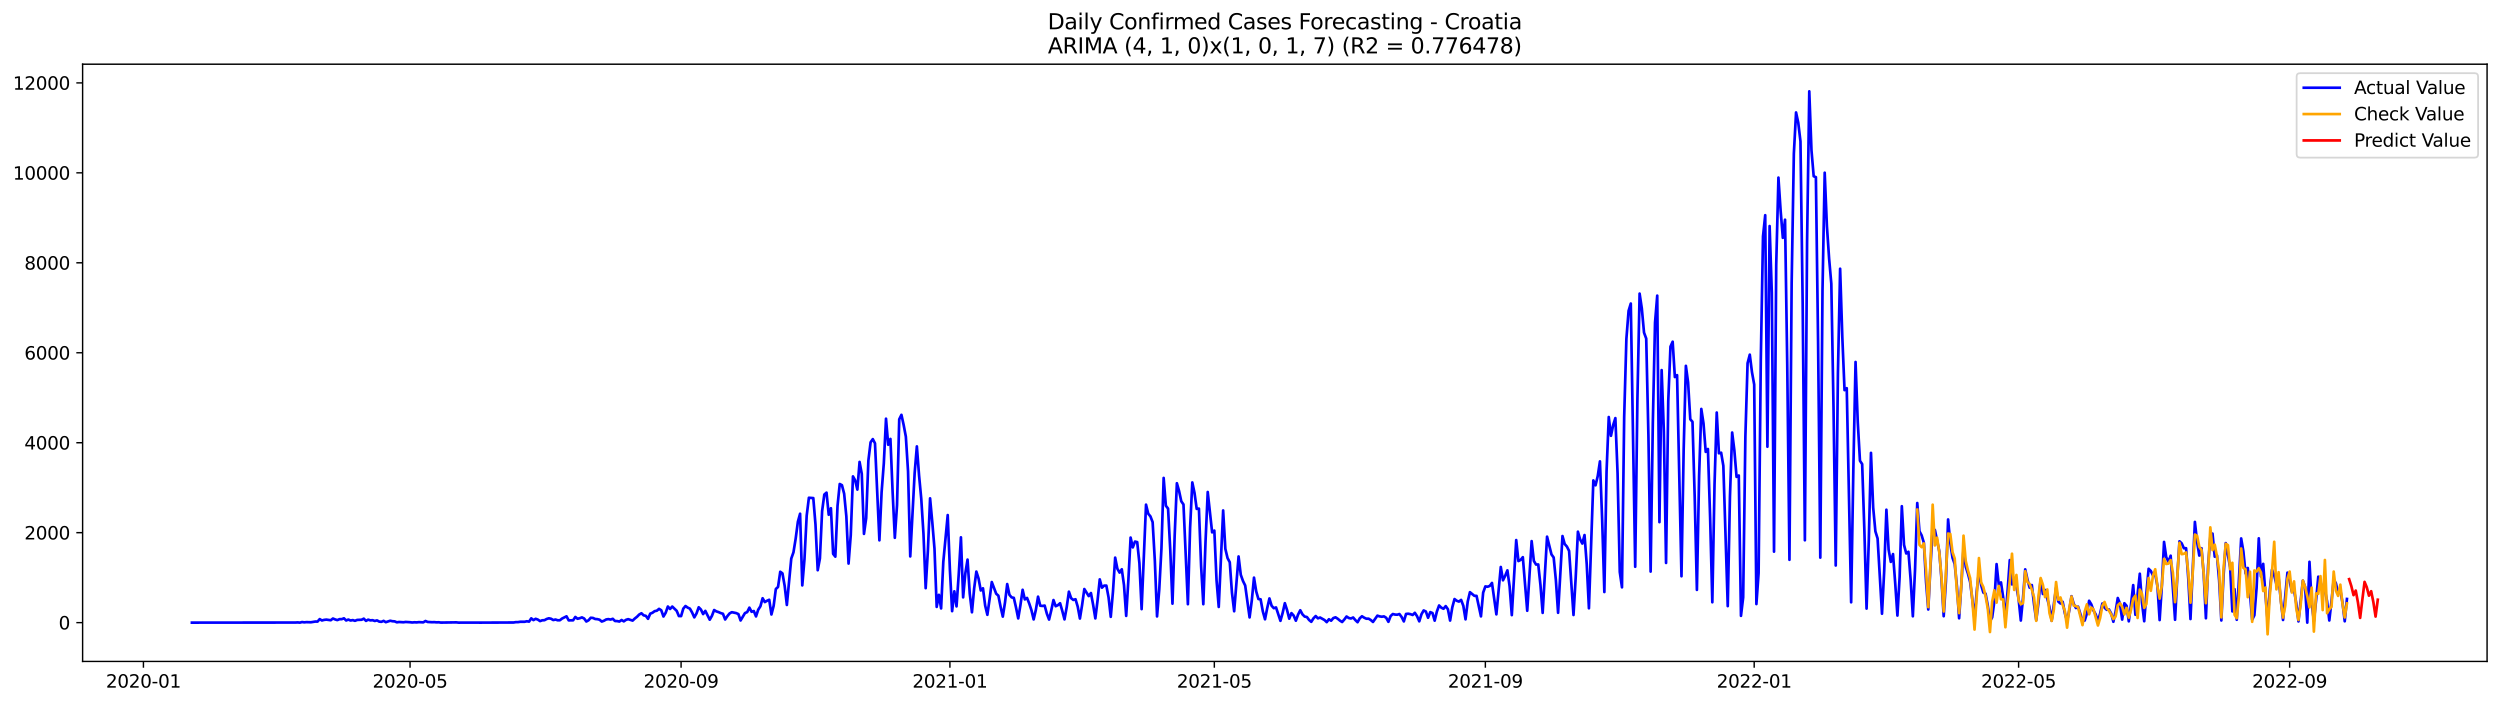 <?xml version="1.0" encoding="utf-8" standalone="no"?>
<!DOCTYPE svg PUBLIC "-//W3C//DTD SVG 1.1//EN"
  "http://www.w3.org/Graphics/SVG/1.1/DTD/svg11.dtd">
<svg xmlns:xlink="http://www.w3.org/1999/xlink" width="1392.412pt" height="392.274pt" viewBox="0 0 1392.412 392.274" xmlns="http://www.w3.org/2000/svg" version="1.1">
 <defs>
  <style type="text/css">*{stroke-linejoin: round; stroke-linecap: butt}</style>
 </defs>
 <g id="figure_1">
  <g id="patch_1">
   <path d="M 0 392.274 
L 1392.412 392.274 
L 1392.412 0 
L 0 0 
z
" style="fill: #ffffff"/>
  </g>
  <g id="axes_1">
   <g id="patch_2">
    <path d="M 46.013 368.396 
L 1385.213 368.396 
L 1385.213 35.755 
L 46.013 35.755 
z
" style="fill: #ffffff"/>
   </g>
   <g id="matplotlib.axis_1">
    <g id="xtick_1">
     <g id="line2d_1">
      <defs>
       <path id="m8414ef0029" d="M 0 0 
L 0 3.5 
" style="stroke: #000000; stroke-width: 0.8"/>
      </defs>
      <g>
       <use xlink:href="#m8414ef0029" x="79.885" y="368.396" style="stroke: #000000; stroke-width: 0.8"/>
      </g>
     </g>
     <g id="text_1">
      <!-- 2020-01 -->
      <g transform="translate(58.994 382.994)scale(0.1 -0.1)">
       <defs>
        <path id="DejaVuSans-32" d="M 1228 531 
L 3431 531 
L 3431 0 
L 469 0 
L 469 531 
Q 828 903 1448 1529 
Q 2069 2156 2228 2338 
Q 2531 2678 2651 2914 
Q 2772 3150 2772 3378 
Q 2772 3750 2511 3984 
Q 2250 4219 1831 4219 
Q 1534 4219 1204 4116 
Q 875 4013 500 3803 
L 500 4441 
Q 881 4594 1212 4672 
Q 1544 4750 1819 4750 
Q 2544 4750 2975 4387 
Q 3406 4025 3406 3419 
Q 3406 3131 3298 2873 
Q 3191 2616 2906 2266 
Q 2828 2175 2409 1742 
Q 1991 1309 1228 531 
z
" transform="scale(0.016)"/>
        <path id="DejaVuSans-30" d="M 2034 4250 
Q 1547 4250 1301 3770 
Q 1056 3291 1056 2328 
Q 1056 1369 1301 889 
Q 1547 409 2034 409 
Q 2525 409 2770 889 
Q 3016 1369 3016 2328 
Q 3016 3291 2770 3770 
Q 2525 4250 2034 4250 
z
M 2034 4750 
Q 2819 4750 3233 4129 
Q 3647 3509 3647 2328 
Q 3647 1150 3233 529 
Q 2819 -91 2034 -91 
Q 1250 -91 836 529 
Q 422 1150 422 2328 
Q 422 3509 836 4129 
Q 1250 4750 2034 4750 
z
" transform="scale(0.016)"/>
        <path id="DejaVuSans-2d" d="M 313 2009 
L 1997 2009 
L 1997 1497 
L 313 1497 
L 313 2009 
z
" transform="scale(0.016)"/>
        <path id="DejaVuSans-31" d="M 794 531 
L 1825 531 
L 1825 4091 
L 703 3866 
L 703 4441 
L 1819 4666 
L 2450 4666 
L 2450 531 
L 3481 531 
L 3481 0 
L 794 0 
L 794 531 
z
" transform="scale(0.016)"/>
       </defs>
       <use xlink:href="#DejaVuSans-32"/>
       <use xlink:href="#DejaVuSans-30" x="63.623"/>
       <use xlink:href="#DejaVuSans-32" x="127.246"/>
       <use xlink:href="#DejaVuSans-30" x="190.869"/>
       <use xlink:href="#DejaVuSans-2d" x="254.492"/>
       <use xlink:href="#DejaVuSans-30" x="290.576"/>
       <use xlink:href="#DejaVuSans-31" x="354.199"/>
      </g>
     </g>
    </g>
    <g id="xtick_2">
     <g id="line2d_2">
      <g>
       <use xlink:href="#m8414ef0029" x="228.385" y="368.396" style="stroke: #000000; stroke-width: 0.8"/>
      </g>
     </g>
     <g id="text_2">
      <!-- 2020-05 -->
      <g transform="translate(207.494 382.994)scale(0.1 -0.1)">
       <defs>
        <path id="DejaVuSans-35" d="M 691 4666 
L 3169 4666 
L 3169 4134 
L 1269 4134 
L 1269 2991 
Q 1406 3038 1543 3061 
Q 1681 3084 1819 3084 
Q 2600 3084 3056 2656 
Q 3513 2228 3513 1497 
Q 3513 744 3044 326 
Q 2575 -91 1722 -91 
Q 1428 -91 1123 -41 
Q 819 9 494 109 
L 494 744 
Q 775 591 1075 516 
Q 1375 441 1709 441 
Q 2250 441 2565 725 
Q 2881 1009 2881 1497 
Q 2881 1984 2565 2268 
Q 2250 2553 1709 2553 
Q 1456 2553 1204 2497 
Q 953 2441 691 2322 
L 691 4666 
z
" transform="scale(0.016)"/>
       </defs>
       <use xlink:href="#DejaVuSans-32"/>
       <use xlink:href="#DejaVuSans-30" x="63.623"/>
       <use xlink:href="#DejaVuSans-32" x="127.246"/>
       <use xlink:href="#DejaVuSans-30" x="190.869"/>
       <use xlink:href="#DejaVuSans-2d" x="254.492"/>
       <use xlink:href="#DejaVuSans-30" x="290.576"/>
       <use xlink:href="#DejaVuSans-35" x="354.199"/>
      </g>
     </g>
    </g>
    <g id="xtick_3">
     <g id="line2d_3">
      <g>
       <use xlink:href="#m8414ef0029" x="379.34" y="368.396" style="stroke: #000000; stroke-width: 0.8"/>
      </g>
     </g>
     <g id="text_3">
      <!-- 2020-09 -->
      <g transform="translate(358.448 382.994)scale(0.1 -0.1)">
       <defs>
        <path id="DejaVuSans-39" d="M 703 97 
L 703 672 
Q 941 559 1184 500 
Q 1428 441 1663 441 
Q 2288 441 2617 861 
Q 2947 1281 2994 2138 
Q 2813 1869 2534 1725 
Q 2256 1581 1919 1581 
Q 1219 1581 811 2004 
Q 403 2428 403 3163 
Q 403 3881 828 4315 
Q 1253 4750 1959 4750 
Q 2769 4750 3195 4129 
Q 3622 3509 3622 2328 
Q 3622 1225 3098 567 
Q 2575 -91 1691 -91 
Q 1453 -91 1209 -44 
Q 966 3 703 97 
z
M 1959 2075 
Q 2384 2075 2632 2365 
Q 2881 2656 2881 3163 
Q 2881 3666 2632 3958 
Q 2384 4250 1959 4250 
Q 1534 4250 1286 3958 
Q 1038 3666 1038 3163 
Q 1038 2656 1286 2365 
Q 1534 2075 1959 2075 
z
" transform="scale(0.016)"/>
       </defs>
       <use xlink:href="#DejaVuSans-32"/>
       <use xlink:href="#DejaVuSans-30" x="63.623"/>
       <use xlink:href="#DejaVuSans-32" x="127.246"/>
       <use xlink:href="#DejaVuSans-30" x="190.869"/>
       <use xlink:href="#DejaVuSans-2d" x="254.492"/>
       <use xlink:href="#DejaVuSans-30" x="290.576"/>
       <use xlink:href="#DejaVuSans-39" x="354.199"/>
      </g>
     </g>
    </g>
    <g id="xtick_4">
     <g id="line2d_4">
      <g>
       <use xlink:href="#m8414ef0029" x="529.067" y="368.396" style="stroke: #000000; stroke-width: 0.8"/>
      </g>
     </g>
     <g id="text_4">
      <!-- 2021-01 -->
      <g transform="translate(508.176 382.994)scale(0.1 -0.1)">
       <use xlink:href="#DejaVuSans-32"/>
       <use xlink:href="#DejaVuSans-30" x="63.623"/>
       <use xlink:href="#DejaVuSans-32" x="127.246"/>
       <use xlink:href="#DejaVuSans-31" x="190.869"/>
       <use xlink:href="#DejaVuSans-2d" x="254.492"/>
       <use xlink:href="#DejaVuSans-30" x="290.576"/>
       <use xlink:href="#DejaVuSans-31" x="354.199"/>
      </g>
     </g>
    </g>
    <g id="xtick_5">
     <g id="line2d_5">
      <g>
       <use xlink:href="#m8414ef0029" x="676.34" y="368.396" style="stroke: #000000; stroke-width: 0.8"/>
      </g>
     </g>
     <g id="text_5">
      <!-- 2021-05 -->
      <g transform="translate(655.448 382.994)scale(0.1 -0.1)">
       <use xlink:href="#DejaVuSans-32"/>
       <use xlink:href="#DejaVuSans-30" x="63.623"/>
       <use xlink:href="#DejaVuSans-32" x="127.246"/>
       <use xlink:href="#DejaVuSans-31" x="190.869"/>
       <use xlink:href="#DejaVuSans-2d" x="254.492"/>
       <use xlink:href="#DejaVuSans-30" x="290.576"/>
       <use xlink:href="#DejaVuSans-35" x="354.199"/>
      </g>
     </g>
    </g>
    <g id="xtick_6">
     <g id="line2d_6">
      <g>
       <use xlink:href="#m8414ef0029" x="827.294" y="368.396" style="stroke: #000000; stroke-width: 0.8"/>
      </g>
     </g>
     <g id="text_6">
      <!-- 2021-09 -->
      <g transform="translate(806.403 382.994)scale(0.1 -0.1)">
       <use xlink:href="#DejaVuSans-32"/>
       <use xlink:href="#DejaVuSans-30" x="63.623"/>
       <use xlink:href="#DejaVuSans-32" x="127.246"/>
       <use xlink:href="#DejaVuSans-31" x="190.869"/>
       <use xlink:href="#DejaVuSans-2d" x="254.492"/>
       <use xlink:href="#DejaVuSans-30" x="290.576"/>
       <use xlink:href="#DejaVuSans-39" x="354.199"/>
      </g>
     </g>
    </g>
    <g id="xtick_7">
     <g id="line2d_7">
      <g>
       <use xlink:href="#m8414ef0029" x="977.022" y="368.396" style="stroke: #000000; stroke-width: 0.8"/>
      </g>
     </g>
     <g id="text_7">
      <!-- 2022-01 -->
      <g transform="translate(956.13 382.994)scale(0.1 -0.1)">
       <use xlink:href="#DejaVuSans-32"/>
       <use xlink:href="#DejaVuSans-30" x="63.623"/>
       <use xlink:href="#DejaVuSans-32" x="127.246"/>
       <use xlink:href="#DejaVuSans-32" x="190.869"/>
       <use xlink:href="#DejaVuSans-2d" x="254.492"/>
       <use xlink:href="#DejaVuSans-30" x="290.576"/>
       <use xlink:href="#DejaVuSans-31" x="354.199"/>
      </g>
     </g>
    </g>
    <g id="xtick_8">
     <g id="line2d_8">
      <g>
       <use xlink:href="#m8414ef0029" x="1124.294" y="368.396" style="stroke: #000000; stroke-width: 0.8"/>
      </g>
     </g>
     <g id="text_8">
      <!-- 2022-05 -->
      <g transform="translate(1103.403 382.994)scale(0.1 -0.1)">
       <use xlink:href="#DejaVuSans-32"/>
       <use xlink:href="#DejaVuSans-30" x="63.623"/>
       <use xlink:href="#DejaVuSans-32" x="127.246"/>
       <use xlink:href="#DejaVuSans-32" x="190.869"/>
       <use xlink:href="#DejaVuSans-2d" x="254.492"/>
       <use xlink:href="#DejaVuSans-30" x="290.576"/>
       <use xlink:href="#DejaVuSans-35" x="354.199"/>
      </g>
     </g>
    </g>
    <g id="xtick_9">
     <g id="line2d_9">
      <g>
       <use xlink:href="#m8414ef0029" x="1275.249" y="368.396" style="stroke: #000000; stroke-width: 0.8"/>
      </g>
     </g>
     <g id="text_9">
      <!-- 2022-09 -->
      <g transform="translate(1254.357 382.994)scale(0.1 -0.1)">
       <use xlink:href="#DejaVuSans-32"/>
       <use xlink:href="#DejaVuSans-30" x="63.623"/>
       <use xlink:href="#DejaVuSans-32" x="127.246"/>
       <use xlink:href="#DejaVuSans-32" x="190.869"/>
       <use xlink:href="#DejaVuSans-2d" x="254.492"/>
       <use xlink:href="#DejaVuSans-30" x="290.576"/>
       <use xlink:href="#DejaVuSans-39" x="354.199"/>
      </g>
     </g>
    </g>
   </g>
   <g id="matplotlib.axis_2">
    <g id="ytick_1">
     <g id="line2d_10">
      <defs>
       <path id="m8fd9ceb4e2" d="M 0 0 
L -3.5 0 
" style="stroke: #000000; stroke-width: 0.8"/>
      </defs>
      <g>
       <use xlink:href="#m8fd9ceb4e2" x="46.013" y="346.781" style="stroke: #000000; stroke-width: 0.8"/>
      </g>
     </g>
     <g id="text_10">
      <!-- 0 -->
      <g transform="translate(32.65 350.58)scale(0.1 -0.1)">
       <use xlink:href="#DejaVuSans-30"/>
      </g>
     </g>
    </g>
    <g id="ytick_2">
     <g id="line2d_11">
      <g>
       <use xlink:href="#m8fd9ceb4e2" x="46.013" y="296.678" style="stroke: #000000; stroke-width: 0.8"/>
      </g>
     </g>
     <g id="text_11">
      <!-- 2000 -->
      <g transform="translate(13.562 300.478)scale(0.1 -0.1)">
       <use xlink:href="#DejaVuSans-32"/>
       <use xlink:href="#DejaVuSans-30" x="63.623"/>
       <use xlink:href="#DejaVuSans-30" x="127.246"/>
       <use xlink:href="#DejaVuSans-30" x="190.869"/>
      </g>
     </g>
    </g>
    <g id="ytick_3">
     <g id="line2d_12">
      <g>
       <use xlink:href="#m8fd9ceb4e2" x="46.013" y="246.576" style="stroke: #000000; stroke-width: 0.8"/>
      </g>
     </g>
     <g id="text_12">
      <!-- 4000 -->
      <g transform="translate(13.562 250.375)scale(0.1 -0.1)">
       <defs>
        <path id="DejaVuSans-34" d="M 2419 4116 
L 825 1625 
L 2419 1625 
L 2419 4116 
z
M 2253 4666 
L 3047 4666 
L 3047 1625 
L 3713 1625 
L 3713 1100 
L 3047 1100 
L 3047 0 
L 2419 0 
L 2419 1100 
L 313 1100 
L 313 1709 
L 2253 4666 
z
" transform="scale(0.016)"/>
       </defs>
       <use xlink:href="#DejaVuSans-34"/>
       <use xlink:href="#DejaVuSans-30" x="63.623"/>
       <use xlink:href="#DejaVuSans-30" x="127.246"/>
       <use xlink:href="#DejaVuSans-30" x="190.869"/>
      </g>
     </g>
    </g>
    <g id="ytick_4">
     <g id="line2d_13">
      <g>
       <use xlink:href="#m8fd9ceb4e2" x="46.013" y="196.473" style="stroke: #000000; stroke-width: 0.8"/>
      </g>
     </g>
     <g id="text_13">
      <!-- 6000 -->
      <g transform="translate(13.562 200.273)scale(0.1 -0.1)">
       <defs>
        <path id="DejaVuSans-36" d="M 2113 2584 
Q 1688 2584 1439 2293 
Q 1191 2003 1191 1497 
Q 1191 994 1439 701 
Q 1688 409 2113 409 
Q 2538 409 2786 701 
Q 3034 994 3034 1497 
Q 3034 2003 2786 2293 
Q 2538 2584 2113 2584 
z
M 3366 4563 
L 3366 3988 
Q 3128 4100 2886 4159 
Q 2644 4219 2406 4219 
Q 1781 4219 1451 3797 
Q 1122 3375 1075 2522 
Q 1259 2794 1537 2939 
Q 1816 3084 2150 3084 
Q 2853 3084 3261 2657 
Q 3669 2231 3669 1497 
Q 3669 778 3244 343 
Q 2819 -91 2113 -91 
Q 1303 -91 875 529 
Q 447 1150 447 2328 
Q 447 3434 972 4092 
Q 1497 4750 2381 4750 
Q 2619 4750 2861 4703 
Q 3103 4656 3366 4563 
z
" transform="scale(0.016)"/>
       </defs>
       <use xlink:href="#DejaVuSans-36"/>
       <use xlink:href="#DejaVuSans-30" x="63.623"/>
       <use xlink:href="#DejaVuSans-30" x="127.246"/>
       <use xlink:href="#DejaVuSans-30" x="190.869"/>
      </g>
     </g>
    </g>
    <g id="ytick_5">
     <g id="line2d_14">
      <g>
       <use xlink:href="#m8fd9ceb4e2" x="46.013" y="146.371" style="stroke: #000000; stroke-width: 0.8"/>
      </g>
     </g>
     <g id="text_14">
      <!-- 8000 -->
      <g transform="translate(13.562 150.17)scale(0.1 -0.1)">
       <defs>
        <path id="DejaVuSans-38" d="M 2034 2216 
Q 1584 2216 1326 1975 
Q 1069 1734 1069 1313 
Q 1069 891 1326 650 
Q 1584 409 2034 409 
Q 2484 409 2743 651 
Q 3003 894 3003 1313 
Q 3003 1734 2745 1975 
Q 2488 2216 2034 2216 
z
M 1403 2484 
Q 997 2584 770 2862 
Q 544 3141 544 3541 
Q 544 4100 942 4425 
Q 1341 4750 2034 4750 
Q 2731 4750 3128 4425 
Q 3525 4100 3525 3541 
Q 3525 3141 3298 2862 
Q 3072 2584 2669 2484 
Q 3125 2378 3379 2068 
Q 3634 1759 3634 1313 
Q 3634 634 3220 271 
Q 2806 -91 2034 -91 
Q 1263 -91 848 271 
Q 434 634 434 1313 
Q 434 1759 690 2068 
Q 947 2378 1403 2484 
z
M 1172 3481 
Q 1172 3119 1398 2916 
Q 1625 2713 2034 2713 
Q 2441 2713 2670 2916 
Q 2900 3119 2900 3481 
Q 2900 3844 2670 4047 
Q 2441 4250 2034 4250 
Q 1625 4250 1398 4047 
Q 1172 3844 1172 3481 
z
" transform="scale(0.016)"/>
       </defs>
       <use xlink:href="#DejaVuSans-38"/>
       <use xlink:href="#DejaVuSans-30" x="63.623"/>
       <use xlink:href="#DejaVuSans-30" x="127.246"/>
       <use xlink:href="#DejaVuSans-30" x="190.869"/>
      </g>
     </g>
    </g>
    <g id="ytick_6">
     <g id="line2d_15">
      <g>
       <use xlink:href="#m8fd9ceb4e2" x="46.013" y="96.268" style="stroke: #000000; stroke-width: 0.8"/>
      </g>
     </g>
     <g id="text_15">
      <!-- 10000 -->
      <g transform="translate(7.2 100.068)scale(0.1 -0.1)">
       <use xlink:href="#DejaVuSans-31"/>
       <use xlink:href="#DejaVuSans-30" x="63.623"/>
       <use xlink:href="#DejaVuSans-30" x="127.246"/>
       <use xlink:href="#DejaVuSans-30" x="190.869"/>
       <use xlink:href="#DejaVuSans-30" x="254.492"/>
      </g>
     </g>
    </g>
    <g id="ytick_7">
     <g id="line2d_16">
      <g>
       <use xlink:href="#m8fd9ceb4e2" x="46.013" y="46.166" style="stroke: #000000; stroke-width: 0.8"/>
      </g>
     </g>
     <g id="text_16">
      <!-- 12000 -->
      <g transform="translate(7.2 49.965)scale(0.1 -0.1)">
       <use xlink:href="#DejaVuSans-31"/>
       <use xlink:href="#DejaVuSans-32" x="63.623"/>
       <use xlink:href="#DejaVuSans-30" x="127.246"/>
       <use xlink:href="#DejaVuSans-30" x="190.869"/>
       <use xlink:href="#DejaVuSans-30" x="254.492"/>
      </g>
     </g>
    </g>
   </g>
   <g id="line2d_17">
    <path d="M 106.885 346.781 
L 164.567 346.731 
L 165.794 346.656 
L 167.022 346.781 
L 168.249 346.455 
L 169.476 346.631 
L 170.703 346.505 
L 173.158 346.581 
L 175.613 346.18 
L 176.84 346.205 
L 178.067 344.827 
L 179.294 345.579 
L 180.522 345.253 
L 181.749 345.103 
L 184.203 345.453 
L 185.431 344.501 
L 186.658 345.002 
L 187.885 345.378 
L 189.113 344.852 
L 190.34 344.852 
L 191.567 344.376 
L 192.794 345.579 
L 194.022 345.077 
L 195.249 345.604 
L 196.476 345.378 
L 197.703 345.779 
L 198.931 345.278 
L 201.385 345.178 
L 202.613 344.576 
L 203.84 345.804 
L 205.067 345.128 
L 206.294 345.528 
L 207.522 345.428 
L 208.749 345.854 
L 209.976 345.528 
L 211.203 346.205 
L 212.431 346.33 
L 213.658 345.804 
L 214.885 346.53 
L 217.34 345.729 
L 218.567 346.004 
L 219.794 346.08 
L 221.022 346.606 
L 222.249 346.43 
L 224.703 346.581 
L 225.931 346.405 
L 228.385 346.556 
L 229.613 346.706 
L 230.84 346.581 
L 232.067 346.656 
L 233.294 346.505 
L 235.749 346.631 
L 236.976 345.879 
L 238.203 346.405 
L 240.658 346.556 
L 241.885 346.505 
L 243.113 346.631 
L 244.34 346.581 
L 245.567 346.756 
L 254.158 346.631 
L 255.385 346.781 
L 261.522 346.756 
L 267.658 346.781 
L 286.067 346.706 
L 287.294 346.505 
L 288.522 346.505 
L 289.749 346.305 
L 292.203 346.305 
L 293.431 346.029 
L 294.658 346.23 
L 295.885 344.401 
L 297.113 345.378 
L 298.34 344.652 
L 299.567 345.103 
L 300.794 345.929 
L 302.022 345.478 
L 303.249 345.428 
L 304.476 344.752 
L 305.703 344.376 
L 306.931 344.627 
L 308.158 345.353 
L 309.385 345.052 
L 310.613 345.478 
L 311.84 345.453 
L 313.067 344.501 
L 315.522 343.274 
L 316.749 345.528 
L 319.203 345.478 
L 320.431 343.625 
L 321.658 344.627 
L 322.885 344.326 
L 324.113 343.875 
L 325.34 344.476 
L 326.567 346.155 
L 327.794 345.478 
L 329.022 344.075 
L 330.249 344.176 
L 331.476 344.752 
L 332.703 344.852 
L 333.931 345.153 
L 335.158 346.18 
L 336.385 345.729 
L 337.613 345.027 
L 338.84 344.827 
L 340.067 345.077 
L 341.294 344.652 
L 342.522 345.879 
L 343.749 345.929 
L 344.976 346.18 
L 346.203 345.328 
L 347.431 346.08 
L 348.658 345.228 
L 349.885 344.852 
L 352.34 345.654 
L 353.567 344.501 
L 354.794 343.524 
L 356.022 342.272 
L 357.249 341.57 
L 358.476 342.723 
L 359.703 342.998 
L 360.931 344.652 
L 362.158 341.796 
L 363.385 341.295 
L 364.613 340.393 
L 365.84 340.142 
L 367.067 339.115 
L 368.294 339.892 
L 369.522 343.374 
L 370.749 341.295 
L 371.976 337.813 
L 373.203 339.165 
L 374.431 337.838 
L 376.885 340.218 
L 378.113 343.123 
L 379.34 343.149 
L 380.567 338.99 
L 381.794 337.537 
L 383.022 338.414 
L 384.249 338.99 
L 385.476 341.144 
L 386.703 343.85 
L 387.931 341.671 
L 389.158 338.238 
L 390.385 339.491 
L 391.613 342.021 
L 392.84 340.243 
L 395.294 345.153 
L 396.522 342.998 
L 397.749 339.767 
L 398.976 340.518 
L 400.203 340.919 
L 401.431 341.47 
L 402.658 341.846 
L 403.885 345.027 
L 405.113 343.174 
L 406.34 341.671 
L 407.567 340.969 
L 410.022 341.47 
L 411.249 342.021 
L 412.476 345.579 
L 414.931 341.445 
L 416.158 340.919 
L 417.385 338.439 
L 418.613 340.744 
L 419.84 340.318 
L 421.067 343.324 
L 422.294 339.591 
L 423.522 337.687 
L 424.749 333.203 
L 425.976 335.333 
L 427.203 334.606 
L 428.431 334.055 
L 429.658 342.247 
L 430.885 337.462 
L 432.113 328.043 
L 433.34 326.915 
L 434.567 318.448 
L 435.794 319.325 
L 437.022 326.264 
L 438.249 336.936 
L 440.703 311.108 
L 441.931 307.626 
L 443.158 300.01 
L 444.385 290.616 
L 445.613 286.132 
L 446.84 326.039 
L 448.067 311.384 
L 449.294 287.209 
L 450.522 277.239 
L 452.976 277.414 
L 454.203 292.194 
L 455.431 317.596 
L 456.658 311.033 
L 457.885 284.654 
L 459.113 275.435 
L 460.34 274.383 
L 461.567 286.683 
L 462.794 283.076 
L 464.022 308.478 
L 465.249 310.031 
L 466.476 281.723 
L 467.703 269.573 
L 468.931 270.224 
L 470.158 274.984 
L 471.385 287.61 
L 472.613 313.889 
L 473.84 298.056 
L 475.067 265.339 
L 476.294 267.519 
L 477.522 272.679 
L 478.749 257.273 
L 479.976 263.911 
L 481.203 297.355 
L 482.431 288.587 
L 483.658 256.521 
L 484.885 246.35 
L 486.113 244.572 
L 487.34 246.902 
L 489.794 300.937 
L 491.022 274.132 
L 492.249 258.125 
L 493.476 233.199 
L 494.703 247.703 
L 495.931 244.472 
L 497.158 274.157 
L 498.385 299.534 
L 499.613 281.322 
L 500.84 233.549 
L 502.067 231.044 
L 503.294 236.656 
L 504.522 243.194 
L 505.749 262.534 
L 506.976 309.906 
L 509.431 263.435 
L 510.658 248.63 
L 511.885 264.813 
L 513.112 277.84 
L 514.34 297.305 
L 515.567 327.592 
L 516.794 306.824 
L 518.022 277.564 
L 519.249 290.842 
L 520.476 305.622 
L 521.703 338.013 
L 522.931 331.299 
L 524.158 338.865 
L 525.385 312.962 
L 527.84 286.883 
L 529.067 317.471 
L 530.294 340.393 
L 531.522 329.345 
L 532.749 337.737 
L 533.976 319.951 
L 535.203 299.284 
L 536.431 332.702 
L 537.658 319.275 
L 538.885 311.684 
L 540.112 330.598 
L 541.34 341.019 
L 542.567 327.767 
L 543.794 318.348 
L 545.022 322.231 
L 546.249 328.869 
L 547.476 327.667 
L 548.703 337.287 
L 549.931 342.422 
L 551.158 333.754 
L 552.385 324.185 
L 554.84 330.673 
L 556.067 331.775 
L 557.294 337.963 
L 558.522 343.424 
L 559.749 335.558 
L 560.976 325.312 
L 562.203 331.274 
L 563.431 332.727 
L 564.658 332.978 
L 565.885 338.364 
L 567.112 344.426 
L 568.34 337.086 
L 569.567 328.494 
L 570.794 333.855 
L 572.022 333.028 
L 573.249 336.159 
L 574.476 339.867 
L 575.703 345.002 
L 576.931 339.691 
L 578.158 332.326 
L 579.385 337.362 
L 580.612 337.487 
L 581.84 337.287 
L 583.067 341.821 
L 584.294 345.077 
L 585.522 339.917 
L 586.749 334.205 
L 587.976 337.637 
L 589.203 337.061 
L 590.431 335.984 
L 591.658 340.268 
L 592.885 344.977 
L 594.112 338.188 
L 595.34 329.546 
L 596.567 333.153 
L 597.794 334.13 
L 599.022 333.754 
L 600.249 337.863 
L 601.476 344.501 
L 602.703 336.911 
L 603.931 328.068 
L 606.385 332.001 
L 607.612 330.297 
L 608.84 336.911 
L 610.067 344.426 
L 611.294 334.481 
L 612.522 322.682 
L 613.749 327.316 
L 614.976 326.164 
L 616.203 326.164 
L 617.431 332.727 
L 618.658 343.549 
L 619.885 329.471 
L 621.112 310.582 
L 622.34 316.795 
L 623.567 318.924 
L 624.794 317.07 
L 626.022 325.888 
L 627.249 343.023 
L 628.476 322.832 
L 629.703 299.409 
L 630.931 304.87 
L 632.158 301.639 
L 633.385 301.939 
L 634.612 313.688 
L 635.84 339.266 
L 638.294 281.072 
L 639.522 286.107 
L 640.749 287.61 
L 641.976 290.816 
L 643.203 312.31 
L 644.431 343.324 
L 645.658 328.368 
L 646.885 305.471 
L 648.112 266.191 
L 649.34 281.673 
L 650.567 283.276 
L 651.794 306.273 
L 653.022 336.209 
L 654.249 298.282 
L 655.476 269.147 
L 656.703 273.456 
L 657.931 279.193 
L 659.158 280.971 
L 661.612 336.51 
L 662.84 294.023 
L 664.067 268.696 
L 665.294 274.508 
L 666.522 283.426 
L 667.749 283.276 
L 668.976 315.367 
L 670.203 336.51 
L 671.431 301.764 
L 672.658 274.032 
L 675.112 296.503 
L 676.34 295.526 
L 677.567 323.133 
L 678.794 338.038 
L 681.249 284.303 
L 682.476 305.697 
L 683.703 310.832 
L 684.931 313.162 
L 686.158 330.122 
L 687.385 340.443 
L 689.84 309.931 
L 691.067 320.126 
L 692.294 323.583 
L 693.522 326.089 
L 695.976 343.875 
L 697.203 334.481 
L 698.431 321.73 
L 699.658 329.37 
L 700.885 333.629 
L 702.112 333.804 
L 703.34 340.493 
L 704.567 344.927 
L 705.794 338.689 
L 707.022 333.303 
L 708.249 337.387 
L 709.476 338.74 
L 710.703 338.314 
L 713.158 345.779 
L 714.385 341.37 
L 715.612 335.959 
L 716.84 339.767 
L 718.067 344.576 
L 719.294 341.495 
L 720.522 342.848 
L 721.749 345.704 
L 722.976 342.322 
L 724.203 339.892 
L 725.431 342.172 
L 726.658 343.424 
L 727.885 343.65 
L 729.112 345.303 
L 730.34 346.33 
L 731.567 344.376 
L 732.794 343.123 
L 734.022 344.401 
L 735.249 343.95 
L 737.703 345.328 
L 738.931 346.505 
L 740.158 344.902 
L 741.385 345.704 
L 742.612 344.251 
L 743.84 343.825 
L 745.067 344.627 
L 746.294 345.654 
L 747.522 346.43 
L 748.749 345.027 
L 749.976 343.374 
L 751.203 344.201 
L 752.431 344.476 
L 753.658 343.925 
L 754.885 345.378 
L 756.112 346.556 
L 757.34 344.376 
L 758.567 343.249 
L 759.794 344.025 
L 761.022 344.602 
L 762.249 344.576 
L 763.476 345.328 
L 764.703 346.405 
L 767.158 342.898 
L 768.385 343.299 
L 769.612 343.499 
L 770.84 343.299 
L 772.067 344.1 
L 773.294 346.33 
L 774.522 343.123 
L 775.749 341.996 
L 776.976 342.297 
L 778.203 342.372 
L 779.431 341.996 
L 780.658 343.65 
L 781.885 346.105 
L 783.112 341.946 
L 784.34 341.821 
L 785.567 342.071 
L 786.794 342.522 
L 788.022 341.32 
L 789.249 343.199 
L 790.476 346.054 
L 791.703 342.121 
L 792.931 339.992 
L 794.158 340.593 
L 795.385 344.075 
L 796.612 340.944 
L 797.84 341.445 
L 799.067 345.679 
L 800.294 340.618 
L 801.522 337.236 
L 802.749 338.439 
L 803.976 339.065 
L 805.203 337.587 
L 806.431 339.316 
L 807.658 345.629 
L 808.885 338.238 
L 810.112 333.654 
L 811.34 334.606 
L 812.567 335.057 
L 813.794 334.13 
L 815.022 337.437 
L 816.249 344.952 
L 817.476 335.007 
L 818.703 329.821 
L 821.158 331.85 
L 822.385 331.875 
L 824.84 343.299 
L 826.067 330.047 
L 827.294 326.615 
L 828.522 326.79 
L 829.749 326.339 
L 830.976 324.686 
L 833.431 342.172 
L 835.885 315.793 
L 837.112 323.208 
L 838.34 320.678 
L 839.567 317.671 
L 840.794 326.565 
L 842.022 342.597 
L 844.476 300.812 
L 845.703 312.486 
L 846.931 311.86 
L 848.158 310.331 
L 850.612 340.167 
L 853.067 301.388 
L 854.294 312.386 
L 855.522 314.44 
L 856.749 314.39 
L 857.976 325.813 
L 859.203 341.345 
L 861.658 298.908 
L 864.112 308.778 
L 865.34 310.507 
L 866.567 323.133 
L 867.794 341.295 
L 870.249 298.557 
L 871.476 302.991 
L 872.703 304.419 
L 873.931 306.849 
L 876.385 342.522 
L 877.612 321.554 
L 878.84 296.127 
L 880.067 300.411 
L 881.294 302.741 
L 882.522 298.006 
L 883.749 314.189 
L 884.976 338.79 
L 887.431 267.569 
L 888.658 270.299 
L 889.885 265.164 
L 891.112 256.972 
L 892.34 289.338 
L 893.567 329.746 
L 894.794 262.609 
L 896.022 232.272 
L 897.249 242.718 
L 898.476 236.756 
L 899.703 232.873 
L 900.931 263.636 
L 902.158 318.573 
L 903.385 327.116 
L 904.612 232.222 
L 905.84 188.708 
L 907.067 173.126 
L 908.294 169.067 
L 910.749 315.667 
L 911.976 222.376 
L 913.203 163.531 
L 914.431 171.748 
L 915.658 185.225 
L 916.885 188.582 
L 918.112 242.793 
L 919.34 318.348 
L 920.567 235.478 
L 921.794 179.689 
L 923.022 164.658 
L 924.249 290.816 
L 925.476 206.143 
L 926.703 240.012 
L 927.931 313.538 
L 929.158 223.378 
L 930.385 193.066 
L 931.612 190.311 
L 932.84 210.001 
L 934.067 208.949 
L 936.522 320.953 
L 937.749 250.133 
L 938.976 203.763 
L 940.203 212.982 
L 941.431 233.524 
L 942.658 234.927 
L 943.885 276.738 
L 945.112 328.544 
L 946.34 265.064 
L 947.567 227.762 
L 948.794 235.854 
L 950.022 251.661 
L 951.249 250.083 
L 952.476 288.186 
L 953.703 335.433 
L 954.931 269.849 
L 956.158 229.767 
L 957.385 252.463 
L 958.612 252.137 
L 959.84 259.427 
L 962.294 337.587 
L 963.522 276.562 
L 964.749 240.914 
L 965.976 250.81 
L 967.203 265.59 
L 968.431 264.838 
L 969.658 342.998 
L 970.885 332.752 
L 972.112 243.094 
L 973.34 202.285 
L 974.567 197.526 
L 975.794 207.321 
L 977.022 214.185 
L 978.249 336.435 
L 979.476 319.149 
L 980.703 200.356 
L 981.931 131.666 
L 983.158 119.867 
L 984.385 248.805 
L 985.612 125.904 
L 986.84 163.08 
L 988.067 307.25 
L 989.294 147.473 
L 990.522 98.924 
L 991.749 117.387 
L 992.976 132.467 
L 994.203 122.372 
L 995.431 203.187 
L 996.658 311.784 
L 997.885 157.694 
L 999.112 85.571 
L 1000.34 62.625 
L 1001.567 68.361 
L 1002.794 78.707 
L 1004.022 169.042 
L 1005.249 300.912 
L 1006.476 134.572 
L 1007.703 50.876 
L 1008.931 83.743 
L 1010.158 98.172 
L 1011.385 98.673 
L 1012.612 190.962 
L 1013.84 310.582 
L 1015.067 161.777 
L 1016.294 96.193 
L 1017.522 125.954 
L 1018.749 144.016 
L 1019.976 157.995 
L 1021.203 227.036 
L 1022.431 314.966 
L 1023.658 207.872 
L 1024.885 149.678 
L 1026.112 187.931 
L 1027.34 217.291 
L 1028.567 216.214 
L 1031.022 335.458 
L 1032.249 261.356 
L 1033.476 201.609 
L 1034.703 235.027 
L 1035.931 256.621 
L 1037.158 258.475 
L 1038.385 295.301 
L 1039.612 338.965 
L 1040.84 301.438 
L 1042.067 252.238 
L 1043.294 282.675 
L 1044.522 295.927 
L 1045.749 299.91 
L 1048.203 341.821 
L 1049.431 317.997 
L 1050.658 283.902 
L 1051.885 306.073 
L 1053.112 312.937 
L 1054.34 308.603 
L 1055.567 324.861 
L 1056.794 342.848 
L 1058.022 321.329 
L 1059.249 281.948 
L 1060.476 303.492 
L 1061.703 308.252 
L 1062.931 307.325 
L 1064.158 322.832 
L 1065.385 343.249 
L 1066.612 317.246 
L 1067.84 280.17 
L 1069.067 295.877 
L 1070.294 298.207 
L 1071.522 302.315 
L 1072.749 324.21 
L 1073.976 339.466 
L 1075.203 315.367 
L 1076.431 294.75 
L 1077.658 295.15 
L 1080.112 307.025 
L 1081.34 322.707 
L 1082.567 343.199 
L 1083.794 323.909 
L 1085.022 289.313 
L 1086.249 302.515 
L 1087.476 310.657 
L 1088.703 314.139 
L 1089.931 326.514 
L 1091.158 344.351 
L 1092.385 325.863 
L 1093.612 305.371 
L 1094.84 315.667 
L 1096.067 319.45 
L 1097.294 324.16 
L 1098.522 333.88 
L 1099.749 344.727 
L 1100.976 329.27 
L 1102.203 318.172 
L 1103.431 325.888 
L 1104.658 330.047 
L 1105.885 330.648 
L 1107.112 337.211 
L 1108.34 346.029 
L 1109.567 343.875 
L 1110.794 334.806 
L 1112.022 314.189 
L 1113.249 325.763 
L 1114.476 324.385 
L 1115.703 332.752 
L 1116.931 344.602 
L 1118.158 329.145 
L 1119.385 311.96 
L 1120.612 325.487 
L 1121.84 324.335 
L 1123.067 326.815 
L 1124.294 333.679 
L 1125.522 345.604 
L 1126.749 333.028 
L 1127.976 317.12 
L 1129.203 322.707 
L 1130.431 327.291 
L 1131.658 325.863 
L 1132.885 336.61 
L 1134.112 345.353 
L 1135.34 335.758 
L 1136.567 322.732 
L 1137.794 330.823 
L 1139.022 328.594 
L 1141.476 338.138 
L 1142.703 345.729 
L 1145.158 327.416 
L 1146.385 335.057 
L 1147.612 336.109 
L 1148.84 335.207 
L 1150.067 341.645 
L 1151.294 345.854 
L 1152.522 339.967 
L 1153.749 332.076 
L 1154.976 336.234 
L 1156.203 338.639 
L 1157.431 337.888 
L 1159.885 345.879 
L 1161.112 345.604 
L 1162.34 341.62 
L 1163.567 334.606 
L 1164.794 336.635 
L 1166.022 340.092 
L 1167.249 342.222 
L 1168.476 346.029 
L 1169.703 341.721 
L 1170.931 336.159 
L 1172.158 338.464 
L 1173.385 339.641 
L 1174.612 339.441 
L 1175.84 341.671 
L 1177.067 346.305 
L 1178.294 340.694 
L 1179.522 333.078 
L 1180.749 336.209 
L 1181.976 345.077 
L 1183.203 335.984 
L 1184.431 337.437 
L 1185.658 346.054 
L 1186.885 336.836 
L 1188.112 325.888 
L 1189.34 342.397 
L 1191.794 319.55 
L 1193.022 335.834 
L 1194.249 346.004 
L 1195.476 330.197 
L 1196.703 316.795 
L 1197.931 318.022 
L 1199.158 320.552 
L 1200.385 319.776 
L 1201.612 326.414 
L 1202.84 345.353 
L 1204.067 326.439 
L 1205.294 301.839 
L 1206.522 310.356 
L 1207.749 312.987 
L 1208.976 309.505 
L 1211.431 345.178 
L 1212.658 321.429 
L 1213.885 301.488 
L 1215.112 302.616 
L 1216.34 305.346 
L 1217.567 305.346 
L 1218.794 322.256 
L 1220.022 344.777 
L 1222.476 290.691 
L 1223.703 301.864 
L 1224.931 309.43 
L 1226.158 305.346 
L 1227.385 319.826 
L 1228.612 344.351 
L 1229.84 315.066 
L 1231.067 299.209 
L 1232.294 297.205 
L 1233.522 310.031 
L 1234.749 309.304 
L 1235.976 323.233 
L 1237.203 345.579 
L 1238.431 320.778 
L 1239.658 302.49 
L 1242.112 316.068 
L 1243.34 340.518 
L 1244.567 328.168 
L 1245.794 345.178 
L 1248.249 299.885 
L 1249.476 307.125 
L 1250.703 319.375 
L 1251.931 316.344 
L 1254.385 345.153 
L 1255.612 342.648 
L 1256.84 327.466 
L 1258.067 299.835 
L 1259.294 321.103 
L 1260.522 314.064 
L 1261.749 330.773 
L 1262.976 345.629 
L 1264.203 328.744 
L 1265.431 317.321 
L 1266.658 320.452 
L 1267.885 325.462 
L 1269.112 322.03 
L 1270.34 334.23 
L 1271.567 345.303 
L 1274.022 318.949 
L 1275.249 323.709 
L 1276.476 329.445 
L 1277.703 328.544 
L 1278.931 336.009 
L 1280.158 346.105 
L 1282.612 323.383 
L 1283.84 326.89 
L 1285.067 346.781 
L 1286.294 312.912 
L 1287.522 335.733 
L 1288.749 345.929 
L 1289.976 334.356 
L 1291.203 321.204 
L 1292.431 324.059 
L 1293.658 328.569 
L 1294.885 328.619 
L 1296.112 334.982 
L 1297.34 345.579 
L 1298.567 334.756 
L 1299.794 322.782 
L 1301.022 324.886 
L 1302.249 330.372 
L 1303.476 328.694 
L 1304.703 335.758 
L 1305.931 346.029 
L 1307.158 333.604 
L 1307.158 333.604 
" clip-path="url(#p1ed8b092f5)" style="fill: none; stroke: #0000ff; stroke-width: 1.5; stroke-linecap: square"/>
   </g>
   <g id="line2d_18">
    <path d="M 1067.84 283.86 
L 1069.067 303.493 
L 1070.294 304.764 
L 1071.522 302.654 
L 1072.749 317.819 
L 1073.976 338.14 
L 1075.203 314.1 
L 1076.431 281.093 
L 1077.658 303.79 
L 1078.885 299.457 
L 1080.112 307.661 
L 1081.34 321.352 
L 1082.567 340.577 
L 1085.022 297.171 
L 1086.249 297.428 
L 1087.476 307.517 
L 1088.703 311.082 
L 1089.931 329.462 
L 1091.158 341.484 
L 1092.385 326.287 
L 1093.612 298.346 
L 1094.84 312.415 
L 1096.067 317.667 
L 1097.294 321.963 
L 1098.522 334.338 
L 1099.749 350.647 
L 1100.976 332.022 
L 1102.203 310.834 
L 1103.431 324.373 
L 1104.658 326.992 
L 1105.885 332.034 
L 1107.112 338.857 
L 1108.34 352.013 
L 1109.567 335.04 
L 1110.794 328.778 
L 1112.022 335.649 
L 1113.249 326.373 
L 1114.476 333.756 
L 1115.703 333.883 
L 1116.931 349.348 
L 1118.158 335.251 
L 1119.385 323.289 
L 1120.612 308.407 
L 1121.84 328.56 
L 1123.067 320.228 
L 1124.294 334.33 
L 1125.522 336.558 
L 1126.749 335.927 
L 1127.976 318.158 
L 1129.203 324.115 
L 1130.431 325.207 
L 1131.658 328.402 
L 1132.885 332.658 
L 1134.112 345.771 
L 1135.34 332.33 
L 1136.567 321.946 
L 1137.794 325.635 
L 1139.022 332.557 
L 1140.249 328.294 
L 1141.476 341.468 
L 1142.703 345.827 
L 1143.931 339.419 
L 1145.158 324.179 
L 1146.385 334.036 
L 1147.612 332.778 
L 1148.84 336.926 
L 1150.067 340.33 
L 1151.294 349.579 
L 1152.522 338.733 
L 1153.749 332.242 
L 1154.976 337.301 
L 1156.203 337.57 
L 1157.431 338.227 
L 1159.885 348.169 
L 1161.112 340.602 
L 1162.34 336.596 
L 1163.567 342.126 
L 1164.794 338.403 
L 1166.022 339.419 
L 1168.476 348.372 
L 1169.703 344.216 
L 1170.931 337.438 
L 1172.158 335.269 
L 1173.385 338.813 
L 1174.612 340.08 
L 1175.84 342.23 
L 1177.067 344.781 
L 1178.294 343.406 
L 1179.522 337.115 
L 1180.749 335.967 
L 1181.976 337.979 
L 1183.203 342.209 
L 1184.431 338.58 
L 1185.658 344 
L 1186.885 339.672 
L 1188.112 333.498 
L 1189.34 331.758 
L 1190.567 344.174 
L 1191.794 328.388 
L 1193.022 330.844 
L 1194.249 338.582 
L 1195.476 336.415 
L 1196.703 321.91 
L 1197.931 329.034 
L 1199.158 320.497 
L 1200.385 317.051 
L 1201.612 326.602 
L 1202.84 333.413 
L 1204.067 326.22 
L 1205.294 311.261 
L 1206.522 314.136 
L 1207.749 313.889 
L 1208.976 311.93 
L 1210.203 318.858 
L 1211.431 335.383 
L 1212.658 321.924 
L 1213.885 302.353 
L 1215.112 308.654 
L 1216.34 308.444 
L 1217.567 307.69 
L 1218.794 318.819 
L 1220.022 335.68 
L 1221.249 319.301 
L 1222.476 297.719 
L 1223.703 298.458 
L 1224.931 304.582 
L 1226.158 306.306 
L 1227.385 319.419 
L 1228.612 335.954 
L 1229.84 318.338 
L 1231.067 293.72 
L 1232.294 306.365 
L 1233.522 303.349 
L 1234.749 309.766 
L 1235.976 317.967 
L 1237.203 343.856 
L 1238.431 316.77 
L 1239.658 302.88 
L 1240.885 303.627 
L 1242.112 317.051 
L 1243.34 313.462 
L 1244.567 342.418 
L 1245.794 344.304 
L 1247.022 331.834 
L 1248.249 305.492 
L 1249.476 316.304 
L 1250.703 317.081 
L 1251.931 332.591 
L 1253.158 318.446 
L 1254.385 346.32 
L 1255.612 317.714 
L 1256.84 318.305 
L 1258.067 316.506 
L 1259.294 318.919 
L 1260.522 329.161 
L 1261.749 327.239 
L 1262.976 353.276 
L 1264.203 331.741 
L 1265.431 318.464 
L 1266.658 301.768 
L 1267.885 328.248 
L 1269.112 318.677 
L 1270.34 334.955 
L 1271.567 343.967 
L 1272.794 337.316 
L 1274.022 322.361 
L 1275.249 318.352 
L 1276.476 330.021 
L 1277.703 323.814 
L 1278.931 338.803 
L 1280.158 345.278 
L 1281.385 336.788 
L 1282.612 323.349 
L 1283.84 326.845 
L 1285.067 332.041 
L 1286.294 338.259 
L 1287.522 327.304 
L 1288.749 351.766 
L 1289.976 330.506 
L 1291.203 330.748 
L 1292.431 320.899 
L 1293.658 339.786 
L 1294.885 311.89 
L 1296.112 341.531 
L 1297.34 339.318 
L 1298.567 337.953 
L 1299.794 318.352 
L 1301.022 328.992 
L 1302.249 331.89 
L 1303.476 325.638 
L 1304.703 336.414 
L 1305.931 343.886 
L 1307.158 336.063 
L 1307.158 336.063 
" clip-path="url(#p1ed8b092f5)" style="fill: none; stroke: #ffa500; stroke-width: 1.5; stroke-linecap: square"/>
   </g>
   <g id="line2d_19">
    <path d="M 1308.385 322.568 
L 1309.612 326.454 
L 1310.84 331.473 
L 1312.067 328.926 
L 1313.294 335.543 
L 1314.522 344.132 
L 1315.749 333.963 
L 1316.976 324.092 
L 1318.203 327.072 
L 1319.431 331.765 
L 1320.658 329.276 
L 1321.885 335.389 
L 1323.112 343.409 
L 1324.34 334.016 
" clip-path="url(#p1ed8b092f5)" style="fill: none; stroke: #ff0000; stroke-width: 1.5; stroke-linecap: square"/>
   </g>
   <g id="patch_3">
    <path d="M 46.013 368.396 
L 46.013 35.755 
" style="fill: none; stroke: #000000; stroke-width: 0.8; stroke-linejoin: miter; stroke-linecap: square"/>
   </g>
   <g id="patch_4">
    <path d="M 1385.213 368.396 
L 1385.213 35.755 
" style="fill: none; stroke: #000000; stroke-width: 0.8; stroke-linejoin: miter; stroke-linecap: square"/>
   </g>
   <g id="patch_5">
    <path d="M 46.013 368.396 
L 1385.213 368.396 
" style="fill: none; stroke: #000000; stroke-width: 0.8; stroke-linejoin: miter; stroke-linecap: square"/>
   </g>
   <g id="patch_6">
    <path d="M 46.013 35.755 
L 1385.213 35.755 
" style="fill: none; stroke: #000000; stroke-width: 0.8; stroke-linejoin: miter; stroke-linecap: square"/>
   </g>
   <g id="text_17">
    <!-- Daily Confirmed Cases Forecasting - Croatia -->
    <g transform="translate(583.547 16.318)scale(0.12 -0.12)">
     <defs>
      <path id="DejaVuSans-44" d="M 1259 4147 
L 1259 519 
L 2022 519 
Q 2988 519 3436 956 
Q 3884 1394 3884 2338 
Q 3884 3275 3436 3711 
Q 2988 4147 2022 4147 
L 1259 4147 
z
M 628 4666 
L 1925 4666 
Q 3281 4666 3915 4102 
Q 4550 3538 4550 2338 
Q 4550 1131 3912 565 
Q 3275 0 1925 0 
L 628 0 
L 628 4666 
z
" transform="scale(0.016)"/>
      <path id="DejaVuSans-61" d="M 2194 1759 
Q 1497 1759 1228 1600 
Q 959 1441 959 1056 
Q 959 750 1161 570 
Q 1363 391 1709 391 
Q 2188 391 2477 730 
Q 2766 1069 2766 1631 
L 2766 1759 
L 2194 1759 
z
M 3341 1997 
L 3341 0 
L 2766 0 
L 2766 531 
Q 2569 213 2275 61 
Q 1981 -91 1556 -91 
Q 1019 -91 701 211 
Q 384 513 384 1019 
Q 384 1609 779 1909 
Q 1175 2209 1959 2209 
L 2766 2209 
L 2766 2266 
Q 2766 2663 2505 2880 
Q 2244 3097 1772 3097 
Q 1472 3097 1187 3025 
Q 903 2953 641 2809 
L 641 3341 
Q 956 3463 1253 3523 
Q 1550 3584 1831 3584 
Q 2591 3584 2966 3190 
Q 3341 2797 3341 1997 
z
" transform="scale(0.016)"/>
      <path id="DejaVuSans-69" d="M 603 3500 
L 1178 3500 
L 1178 0 
L 603 0 
L 603 3500 
z
M 603 4863 
L 1178 4863 
L 1178 4134 
L 603 4134 
L 603 4863 
z
" transform="scale(0.016)"/>
      <path id="DejaVuSans-6c" d="M 603 4863 
L 1178 4863 
L 1178 0 
L 603 0 
L 603 4863 
z
" transform="scale(0.016)"/>
      <path id="DejaVuSans-79" d="M 2059 -325 
Q 1816 -950 1584 -1140 
Q 1353 -1331 966 -1331 
L 506 -1331 
L 506 -850 
L 844 -850 
Q 1081 -850 1212 -737 
Q 1344 -625 1503 -206 
L 1606 56 
L 191 3500 
L 800 3500 
L 1894 763 
L 2988 3500 
L 3597 3500 
L 2059 -325 
z
" transform="scale(0.016)"/>
      <path id="DejaVuSans-20" transform="scale(0.016)"/>
      <path id="DejaVuSans-43" d="M 4122 4306 
L 4122 3641 
Q 3803 3938 3442 4084 
Q 3081 4231 2675 4231 
Q 1875 4231 1450 3742 
Q 1025 3253 1025 2328 
Q 1025 1406 1450 917 
Q 1875 428 2675 428 
Q 3081 428 3442 575 
Q 3803 722 4122 1019 
L 4122 359 
Q 3791 134 3420 21 
Q 3050 -91 2638 -91 
Q 1578 -91 968 557 
Q 359 1206 359 2328 
Q 359 3453 968 4101 
Q 1578 4750 2638 4750 
Q 3056 4750 3426 4639 
Q 3797 4528 4122 4306 
z
" transform="scale(0.016)"/>
      <path id="DejaVuSans-6f" d="M 1959 3097 
Q 1497 3097 1228 2736 
Q 959 2375 959 1747 
Q 959 1119 1226 758 
Q 1494 397 1959 397 
Q 2419 397 2687 759 
Q 2956 1122 2956 1747 
Q 2956 2369 2687 2733 
Q 2419 3097 1959 3097 
z
M 1959 3584 
Q 2709 3584 3137 3096 
Q 3566 2609 3566 1747 
Q 3566 888 3137 398 
Q 2709 -91 1959 -91 
Q 1206 -91 779 398 
Q 353 888 353 1747 
Q 353 2609 779 3096 
Q 1206 3584 1959 3584 
z
" transform="scale(0.016)"/>
      <path id="DejaVuSans-6e" d="M 3513 2113 
L 3513 0 
L 2938 0 
L 2938 2094 
Q 2938 2591 2744 2837 
Q 2550 3084 2163 3084 
Q 1697 3084 1428 2787 
Q 1159 2491 1159 1978 
L 1159 0 
L 581 0 
L 581 3500 
L 1159 3500 
L 1159 2956 
Q 1366 3272 1645 3428 
Q 1925 3584 2291 3584 
Q 2894 3584 3203 3211 
Q 3513 2838 3513 2113 
z
" transform="scale(0.016)"/>
      <path id="DejaVuSans-66" d="M 2375 4863 
L 2375 4384 
L 1825 4384 
Q 1516 4384 1395 4259 
Q 1275 4134 1275 3809 
L 1275 3500 
L 2222 3500 
L 2222 3053 
L 1275 3053 
L 1275 0 
L 697 0 
L 697 3053 
L 147 3053 
L 147 3500 
L 697 3500 
L 697 3744 
Q 697 4328 969 4595 
Q 1241 4863 1831 4863 
L 2375 4863 
z
" transform="scale(0.016)"/>
      <path id="DejaVuSans-72" d="M 2631 2963 
Q 2534 3019 2420 3045 
Q 2306 3072 2169 3072 
Q 1681 3072 1420 2755 
Q 1159 2438 1159 1844 
L 1159 0 
L 581 0 
L 581 3500 
L 1159 3500 
L 1159 2956 
Q 1341 3275 1631 3429 
Q 1922 3584 2338 3584 
Q 2397 3584 2469 3576 
Q 2541 3569 2628 3553 
L 2631 2963 
z
" transform="scale(0.016)"/>
      <path id="DejaVuSans-6d" d="M 3328 2828 
Q 3544 3216 3844 3400 
Q 4144 3584 4550 3584 
Q 5097 3584 5394 3201 
Q 5691 2819 5691 2113 
L 5691 0 
L 5113 0 
L 5113 2094 
Q 5113 2597 4934 2840 
Q 4756 3084 4391 3084 
Q 3944 3084 3684 2787 
Q 3425 2491 3425 1978 
L 3425 0 
L 2847 0 
L 2847 2094 
Q 2847 2600 2669 2842 
Q 2491 3084 2119 3084 
Q 1678 3084 1418 2786 
Q 1159 2488 1159 1978 
L 1159 0 
L 581 0 
L 581 3500 
L 1159 3500 
L 1159 2956 
Q 1356 3278 1631 3431 
Q 1906 3584 2284 3584 
Q 2666 3584 2933 3390 
Q 3200 3197 3328 2828 
z
" transform="scale(0.016)"/>
      <path id="DejaVuSans-65" d="M 3597 1894 
L 3597 1613 
L 953 1613 
Q 991 1019 1311 708 
Q 1631 397 2203 397 
Q 2534 397 2845 478 
Q 3156 559 3463 722 
L 3463 178 
Q 3153 47 2828 -22 
Q 2503 -91 2169 -91 
Q 1331 -91 842 396 
Q 353 884 353 1716 
Q 353 2575 817 3079 
Q 1281 3584 2069 3584 
Q 2775 3584 3186 3129 
Q 3597 2675 3597 1894 
z
M 3022 2063 
Q 3016 2534 2758 2815 
Q 2500 3097 2075 3097 
Q 1594 3097 1305 2825 
Q 1016 2553 972 2059 
L 3022 2063 
z
" transform="scale(0.016)"/>
      <path id="DejaVuSans-64" d="M 2906 2969 
L 2906 4863 
L 3481 4863 
L 3481 0 
L 2906 0 
L 2906 525 
Q 2725 213 2448 61 
Q 2172 -91 1784 -91 
Q 1150 -91 751 415 
Q 353 922 353 1747 
Q 353 2572 751 3078 
Q 1150 3584 1784 3584 
Q 2172 3584 2448 3432 
Q 2725 3281 2906 2969 
z
M 947 1747 
Q 947 1113 1208 752 
Q 1469 391 1925 391 
Q 2381 391 2643 752 
Q 2906 1113 2906 1747 
Q 2906 2381 2643 2742 
Q 2381 3103 1925 3103 
Q 1469 3103 1208 2742 
Q 947 2381 947 1747 
z
" transform="scale(0.016)"/>
      <path id="DejaVuSans-73" d="M 2834 3397 
L 2834 2853 
Q 2591 2978 2328 3040 
Q 2066 3103 1784 3103 
Q 1356 3103 1142 2972 
Q 928 2841 928 2578 
Q 928 2378 1081 2264 
Q 1234 2150 1697 2047 
L 1894 2003 
Q 2506 1872 2764 1633 
Q 3022 1394 3022 966 
Q 3022 478 2636 193 
Q 2250 -91 1575 -91 
Q 1294 -91 989 -36 
Q 684 19 347 128 
L 347 722 
Q 666 556 975 473 
Q 1284 391 1588 391 
Q 1994 391 2212 530 
Q 2431 669 2431 922 
Q 2431 1156 2273 1281 
Q 2116 1406 1581 1522 
L 1381 1569 
Q 847 1681 609 1914 
Q 372 2147 372 2553 
Q 372 3047 722 3315 
Q 1072 3584 1716 3584 
Q 2034 3584 2315 3537 
Q 2597 3491 2834 3397 
z
" transform="scale(0.016)"/>
      <path id="DejaVuSans-46" d="M 628 4666 
L 3309 4666 
L 3309 4134 
L 1259 4134 
L 1259 2759 
L 3109 2759 
L 3109 2228 
L 1259 2228 
L 1259 0 
L 628 0 
L 628 4666 
z
" transform="scale(0.016)"/>
      <path id="DejaVuSans-63" d="M 3122 3366 
L 3122 2828 
Q 2878 2963 2633 3030 
Q 2388 3097 2138 3097 
Q 1578 3097 1268 2742 
Q 959 2388 959 1747 
Q 959 1106 1268 751 
Q 1578 397 2138 397 
Q 2388 397 2633 464 
Q 2878 531 3122 666 
L 3122 134 
Q 2881 22 2623 -34 
Q 2366 -91 2075 -91 
Q 1284 -91 818 406 
Q 353 903 353 1747 
Q 353 2603 823 3093 
Q 1294 3584 2113 3584 
Q 2378 3584 2631 3529 
Q 2884 3475 3122 3366 
z
" transform="scale(0.016)"/>
      <path id="DejaVuSans-74" d="M 1172 4494 
L 1172 3500 
L 2356 3500 
L 2356 3053 
L 1172 3053 
L 1172 1153 
Q 1172 725 1289 603 
Q 1406 481 1766 481 
L 2356 481 
L 2356 0 
L 1766 0 
Q 1100 0 847 248 
Q 594 497 594 1153 
L 594 3053 
L 172 3053 
L 172 3500 
L 594 3500 
L 594 4494 
L 1172 4494 
z
" transform="scale(0.016)"/>
      <path id="DejaVuSans-67" d="M 2906 1791 
Q 2906 2416 2648 2759 
Q 2391 3103 1925 3103 
Q 1463 3103 1205 2759 
Q 947 2416 947 1791 
Q 947 1169 1205 825 
Q 1463 481 1925 481 
Q 2391 481 2648 825 
Q 2906 1169 2906 1791 
z
M 3481 434 
Q 3481 -459 3084 -895 
Q 2688 -1331 1869 -1331 
Q 1566 -1331 1297 -1286 
Q 1028 -1241 775 -1147 
L 775 -588 
Q 1028 -725 1275 -790 
Q 1522 -856 1778 -856 
Q 2344 -856 2625 -561 
Q 2906 -266 2906 331 
L 2906 616 
Q 2728 306 2450 153 
Q 2172 0 1784 0 
Q 1141 0 747 490 
Q 353 981 353 1791 
Q 353 2603 747 3093 
Q 1141 3584 1784 3584 
Q 2172 3584 2450 3431 
Q 2728 3278 2906 2969 
L 2906 3500 
L 3481 3500 
L 3481 434 
z
" transform="scale(0.016)"/>
     </defs>
     <use xlink:href="#DejaVuSans-44"/>
     <use xlink:href="#DejaVuSans-61" x="77.002"/>
     <use xlink:href="#DejaVuSans-69" x="138.281"/>
     <use xlink:href="#DejaVuSans-6c" x="166.064"/>
     <use xlink:href="#DejaVuSans-79" x="193.848"/>
     <use xlink:href="#DejaVuSans-20" x="253.027"/>
     <use xlink:href="#DejaVuSans-43" x="284.814"/>
     <use xlink:href="#DejaVuSans-6f" x="354.639"/>
     <use xlink:href="#DejaVuSans-6e" x="415.82"/>
     <use xlink:href="#DejaVuSans-66" x="479.199"/>
     <use xlink:href="#DejaVuSans-69" x="514.404"/>
     <use xlink:href="#DejaVuSans-72" x="542.188"/>
     <use xlink:href="#DejaVuSans-6d" x="581.551"/>
     <use xlink:href="#DejaVuSans-65" x="678.963"/>
     <use xlink:href="#DejaVuSans-64" x="740.486"/>
     <use xlink:href="#DejaVuSans-20" x="803.963"/>
     <use xlink:href="#DejaVuSans-43" x="835.75"/>
     <use xlink:href="#DejaVuSans-61" x="905.574"/>
     <use xlink:href="#DejaVuSans-73" x="966.854"/>
     <use xlink:href="#DejaVuSans-65" x="1018.953"/>
     <use xlink:href="#DejaVuSans-73" x="1080.477"/>
     <use xlink:href="#DejaVuSans-20" x="1132.576"/>
     <use xlink:href="#DejaVuSans-46" x="1164.363"/>
     <use xlink:href="#DejaVuSans-6f" x="1218.258"/>
     <use xlink:href="#DejaVuSans-72" x="1279.439"/>
     <use xlink:href="#DejaVuSans-65" x="1318.303"/>
     <use xlink:href="#DejaVuSans-63" x="1379.826"/>
     <use xlink:href="#DejaVuSans-61" x="1434.807"/>
     <use xlink:href="#DejaVuSans-73" x="1496.086"/>
     <use xlink:href="#DejaVuSans-74" x="1548.186"/>
     <use xlink:href="#DejaVuSans-69" x="1587.395"/>
     <use xlink:href="#DejaVuSans-6e" x="1615.178"/>
     <use xlink:href="#DejaVuSans-67" x="1678.557"/>
     <use xlink:href="#DejaVuSans-20" x="1742.033"/>
     <use xlink:href="#DejaVuSans-2d" x="1773.82"/>
     <use xlink:href="#DejaVuSans-20" x="1809.904"/>
     <use xlink:href="#DejaVuSans-43" x="1841.691"/>
     <use xlink:href="#DejaVuSans-72" x="1911.516"/>
     <use xlink:href="#DejaVuSans-6f" x="1950.379"/>
     <use xlink:href="#DejaVuSans-61" x="2011.561"/>
     <use xlink:href="#DejaVuSans-74" x="2072.84"/>
     <use xlink:href="#DejaVuSans-69" x="2112.049"/>
     <use xlink:href="#DejaVuSans-61" x="2139.832"/>
    </g>
    <!-- ARIMA (4, 1, 0)x(1, 0, 1, 7) (R2 = 0.776478) -->
    <g transform="translate(583.628 29.756)scale(0.12 -0.12)">
     <defs>
      <path id="DejaVuSans-41" d="M 2188 4044 
L 1331 1722 
L 3047 1722 
L 2188 4044 
z
M 1831 4666 
L 2547 4666 
L 4325 0 
L 3669 0 
L 3244 1197 
L 1141 1197 
L 716 0 
L 50 0 
L 1831 4666 
z
" transform="scale(0.016)"/>
      <path id="DejaVuSans-52" d="M 2841 2188 
Q 3044 2119 3236 1894 
Q 3428 1669 3622 1275 
L 4263 0 
L 3584 0 
L 2988 1197 
Q 2756 1666 2539 1819 
Q 2322 1972 1947 1972 
L 1259 1972 
L 1259 0 
L 628 0 
L 628 4666 
L 2053 4666 
Q 2853 4666 3247 4331 
Q 3641 3997 3641 3322 
Q 3641 2881 3436 2590 
Q 3231 2300 2841 2188 
z
M 1259 4147 
L 1259 2491 
L 2053 2491 
Q 2509 2491 2742 2702 
Q 2975 2913 2975 3322 
Q 2975 3731 2742 3939 
Q 2509 4147 2053 4147 
L 1259 4147 
z
" transform="scale(0.016)"/>
      <path id="DejaVuSans-49" d="M 628 4666 
L 1259 4666 
L 1259 0 
L 628 0 
L 628 4666 
z
" transform="scale(0.016)"/>
      <path id="DejaVuSans-4d" d="M 628 4666 
L 1569 4666 
L 2759 1491 
L 3956 4666 
L 4897 4666 
L 4897 0 
L 4281 0 
L 4281 4097 
L 3078 897 
L 2444 897 
L 1241 4097 
L 1241 0 
L 628 0 
L 628 4666 
z
" transform="scale(0.016)"/>
      <path id="DejaVuSans-28" d="M 1984 4856 
Q 1566 4138 1362 3434 
Q 1159 2731 1159 2009 
Q 1159 1288 1364 580 
Q 1569 -128 1984 -844 
L 1484 -844 
Q 1016 -109 783 600 
Q 550 1309 550 2009 
Q 550 2706 781 3412 
Q 1013 4119 1484 4856 
L 1984 4856 
z
" transform="scale(0.016)"/>
      <path id="DejaVuSans-2c" d="M 750 794 
L 1409 794 
L 1409 256 
L 897 -744 
L 494 -744 
L 750 256 
L 750 794 
z
" transform="scale(0.016)"/>
      <path id="DejaVuSans-29" d="M 513 4856 
L 1013 4856 
Q 1481 4119 1714 3412 
Q 1947 2706 1947 2009 
Q 1947 1309 1714 600 
Q 1481 -109 1013 -844 
L 513 -844 
Q 928 -128 1133 580 
Q 1338 1288 1338 2009 
Q 1338 2731 1133 3434 
Q 928 4138 513 4856 
z
" transform="scale(0.016)"/>
      <path id="DejaVuSans-78" d="M 3513 3500 
L 2247 1797 
L 3578 0 
L 2900 0 
L 1881 1375 
L 863 0 
L 184 0 
L 1544 1831 
L 300 3500 
L 978 3500 
L 1906 2253 
L 2834 3500 
L 3513 3500 
z
" transform="scale(0.016)"/>
      <path id="DejaVuSans-37" d="M 525 4666 
L 3525 4666 
L 3525 4397 
L 1831 0 
L 1172 0 
L 2766 4134 
L 525 4134 
L 525 4666 
z
" transform="scale(0.016)"/>
      <path id="DejaVuSans-3d" d="M 678 2906 
L 4684 2906 
L 4684 2381 
L 678 2381 
L 678 2906 
z
M 678 1631 
L 4684 1631 
L 4684 1100 
L 678 1100 
L 678 1631 
z
" transform="scale(0.016)"/>
      <path id="DejaVuSans-2e" d="M 684 794 
L 1344 794 
L 1344 0 
L 684 0 
L 684 794 
z
" transform="scale(0.016)"/>
     </defs>
     <use xlink:href="#DejaVuSans-41"/>
     <use xlink:href="#DejaVuSans-52" x="68.408"/>
     <use xlink:href="#DejaVuSans-49" x="137.891"/>
     <use xlink:href="#DejaVuSans-4d" x="167.383"/>
     <use xlink:href="#DejaVuSans-41" x="253.662"/>
     <use xlink:href="#DejaVuSans-20" x="322.07"/>
     <use xlink:href="#DejaVuSans-28" x="353.857"/>
     <use xlink:href="#DejaVuSans-34" x="392.871"/>
     <use xlink:href="#DejaVuSans-2c" x="456.494"/>
     <use xlink:href="#DejaVuSans-20" x="488.281"/>
     <use xlink:href="#DejaVuSans-31" x="520.068"/>
     <use xlink:href="#DejaVuSans-2c" x="583.691"/>
     <use xlink:href="#DejaVuSans-20" x="615.479"/>
     <use xlink:href="#DejaVuSans-30" x="647.266"/>
     <use xlink:href="#DejaVuSans-29" x="710.889"/>
     <use xlink:href="#DejaVuSans-78" x="749.902"/>
     <use xlink:href="#DejaVuSans-28" x="809.082"/>
     <use xlink:href="#DejaVuSans-31" x="848.096"/>
     <use xlink:href="#DejaVuSans-2c" x="911.719"/>
     <use xlink:href="#DejaVuSans-20" x="943.506"/>
     <use xlink:href="#DejaVuSans-30" x="975.293"/>
     <use xlink:href="#DejaVuSans-2c" x="1038.916"/>
     <use xlink:href="#DejaVuSans-20" x="1070.703"/>
     <use xlink:href="#DejaVuSans-31" x="1102.49"/>
     <use xlink:href="#DejaVuSans-2c" x="1166.113"/>
     <use xlink:href="#DejaVuSans-20" x="1197.9"/>
     <use xlink:href="#DejaVuSans-37" x="1229.688"/>
     <use xlink:href="#DejaVuSans-29" x="1293.311"/>
     <use xlink:href="#DejaVuSans-20" x="1332.324"/>
     <use xlink:href="#DejaVuSans-28" x="1364.111"/>
     <use xlink:href="#DejaVuSans-52" x="1403.125"/>
     <use xlink:href="#DejaVuSans-32" x="1472.607"/>
     <use xlink:href="#DejaVuSans-20" x="1536.23"/>
     <use xlink:href="#DejaVuSans-3d" x="1568.018"/>
     <use xlink:href="#DejaVuSans-20" x="1651.807"/>
     <use xlink:href="#DejaVuSans-30" x="1683.594"/>
     <use xlink:href="#DejaVuSans-2e" x="1747.217"/>
     <use xlink:href="#DejaVuSans-37" x="1779.004"/>
     <use xlink:href="#DejaVuSans-37" x="1842.627"/>
     <use xlink:href="#DejaVuSans-36" x="1906.25"/>
     <use xlink:href="#DejaVuSans-34" x="1969.873"/>
     <use xlink:href="#DejaVuSans-37" x="2033.496"/>
     <use xlink:href="#DejaVuSans-38" x="2097.119"/>
     <use xlink:href="#DejaVuSans-29" x="2160.742"/>
    </g>
   </g>
   <g id="legend_1">
    <g id="patch_7">
     <path d="M 1281.133 87.79 
L 1378.213 87.79 
Q 1380.213 87.79 1380.213 85.79 
L 1380.213 42.755 
Q 1380.213 40.755 1378.213 40.755 
L 1281.133 40.755 
Q 1279.133 40.755 1279.133 42.755 
L 1279.133 85.79 
Q 1279.133 87.79 1281.133 87.79 
z
" style="fill: #ffffff; opacity: 0.8; stroke: #cccccc; stroke-linejoin: miter"/>
    </g>
    <g id="line2d_20">
     <path d="M 1283.133 48.854 
L 1293.133 48.854 
L 1303.133 48.854 
" style="fill: none; stroke: #0000ff; stroke-width: 1.5; stroke-linecap: square"/>
    </g>
    <g id="text_18">
     <!-- Actual Value -->
     <g transform="translate(1311.133 52.354)scale(0.1 -0.1)">
      <defs>
       <path id="DejaVuSans-75" d="M 544 1381 
L 544 3500 
L 1119 3500 
L 1119 1403 
Q 1119 906 1312 657 
Q 1506 409 1894 409 
Q 2359 409 2629 706 
Q 2900 1003 2900 1516 
L 2900 3500 
L 3475 3500 
L 3475 0 
L 2900 0 
L 2900 538 
Q 2691 219 2414 64 
Q 2138 -91 1772 -91 
Q 1169 -91 856 284 
Q 544 659 544 1381 
z
M 1991 3584 
L 1991 3584 
z
" transform="scale(0.016)"/>
       <path id="DejaVuSans-56" d="M 1831 0 
L 50 4666 
L 709 4666 
L 2188 738 
L 3669 4666 
L 4325 4666 
L 2547 0 
L 1831 0 
z
" transform="scale(0.016)"/>
      </defs>
      <use xlink:href="#DejaVuSans-41"/>
      <use xlink:href="#DejaVuSans-63" x="66.658"/>
      <use xlink:href="#DejaVuSans-74" x="121.639"/>
      <use xlink:href="#DejaVuSans-75" x="160.848"/>
      <use xlink:href="#DejaVuSans-61" x="224.227"/>
      <use xlink:href="#DejaVuSans-6c" x="285.506"/>
      <use xlink:href="#DejaVuSans-20" x="313.289"/>
      <use xlink:href="#DejaVuSans-56" x="345.076"/>
      <use xlink:href="#DejaVuSans-61" x="405.734"/>
      <use xlink:href="#DejaVuSans-6c" x="467.014"/>
      <use xlink:href="#DejaVuSans-75" x="494.797"/>
      <use xlink:href="#DejaVuSans-65" x="558.176"/>
     </g>
    </g>
    <g id="line2d_21">
     <path d="M 1283.133 63.532 
L 1293.133 63.532 
L 1303.133 63.532 
" style="fill: none; stroke: #ffa500; stroke-width: 1.5; stroke-linecap: square"/>
    </g>
    <g id="text_19">
     <!-- Check Value -->
     <g transform="translate(1311.133 67.032)scale(0.1 -0.1)">
      <defs>
       <path id="DejaVuSans-68" d="M 3513 2113 
L 3513 0 
L 2938 0 
L 2938 2094 
Q 2938 2591 2744 2837 
Q 2550 3084 2163 3084 
Q 1697 3084 1428 2787 
Q 1159 2491 1159 1978 
L 1159 0 
L 581 0 
L 581 4863 
L 1159 4863 
L 1159 2956 
Q 1366 3272 1645 3428 
Q 1925 3584 2291 3584 
Q 2894 3584 3203 3211 
Q 3513 2838 3513 2113 
z
" transform="scale(0.016)"/>
       <path id="DejaVuSans-6b" d="M 581 4863 
L 1159 4863 
L 1159 1991 
L 2875 3500 
L 3609 3500 
L 1753 1863 
L 3688 0 
L 2938 0 
L 1159 1709 
L 1159 0 
L 581 0 
L 581 4863 
z
" transform="scale(0.016)"/>
      </defs>
      <use xlink:href="#DejaVuSans-43"/>
      <use xlink:href="#DejaVuSans-68" x="69.824"/>
      <use xlink:href="#DejaVuSans-65" x="133.203"/>
      <use xlink:href="#DejaVuSans-63" x="194.727"/>
      <use xlink:href="#DejaVuSans-6b" x="249.707"/>
      <use xlink:href="#DejaVuSans-20" x="307.617"/>
      <use xlink:href="#DejaVuSans-56" x="339.404"/>
      <use xlink:href="#DejaVuSans-61" x="400.062"/>
      <use xlink:href="#DejaVuSans-6c" x="461.342"/>
      <use xlink:href="#DejaVuSans-75" x="489.125"/>
      <use xlink:href="#DejaVuSans-65" x="552.504"/>
     </g>
    </g>
    <g id="line2d_22">
     <path d="M 1283.133 78.21 
L 1293.133 78.21 
L 1303.133 78.21 
" style="fill: none; stroke: #ff0000; stroke-width: 1.5; stroke-linecap: square"/>
    </g>
    <g id="text_20">
     <!-- Predict Value -->
     <g transform="translate(1311.133 81.71)scale(0.1 -0.1)">
      <defs>
       <path id="DejaVuSans-50" d="M 1259 4147 
L 1259 2394 
L 2053 2394 
Q 2494 2394 2734 2622 
Q 2975 2850 2975 3272 
Q 2975 3691 2734 3919 
Q 2494 4147 2053 4147 
L 1259 4147 
z
M 628 4666 
L 2053 4666 
Q 2838 4666 3239 4311 
Q 3641 3956 3641 3272 
Q 3641 2581 3239 2228 
Q 2838 1875 2053 1875 
L 1259 1875 
L 1259 0 
L 628 0 
L 628 4666 
z
" transform="scale(0.016)"/>
      </defs>
      <use xlink:href="#DejaVuSans-50"/>
      <use xlink:href="#DejaVuSans-72" x="58.553"/>
      <use xlink:href="#DejaVuSans-65" x="97.416"/>
      <use xlink:href="#DejaVuSans-64" x="158.939"/>
      <use xlink:href="#DejaVuSans-69" x="222.416"/>
      <use xlink:href="#DejaVuSans-63" x="250.199"/>
      <use xlink:href="#DejaVuSans-74" x="305.18"/>
      <use xlink:href="#DejaVuSans-20" x="344.389"/>
      <use xlink:href="#DejaVuSans-56" x="376.176"/>
      <use xlink:href="#DejaVuSans-61" x="436.834"/>
      <use xlink:href="#DejaVuSans-6c" x="498.113"/>
      <use xlink:href="#DejaVuSans-75" x="525.896"/>
      <use xlink:href="#DejaVuSans-65" x="589.275"/>
     </g>
    </g>
   </g>
  </g>
 </g>
 <defs>
  <clipPath id="p1ed8b092f5">
   <rect x="46.013" y="35.755" width="1339.2" height="332.64"/>
  </clipPath>
 </defs>
</svg>
